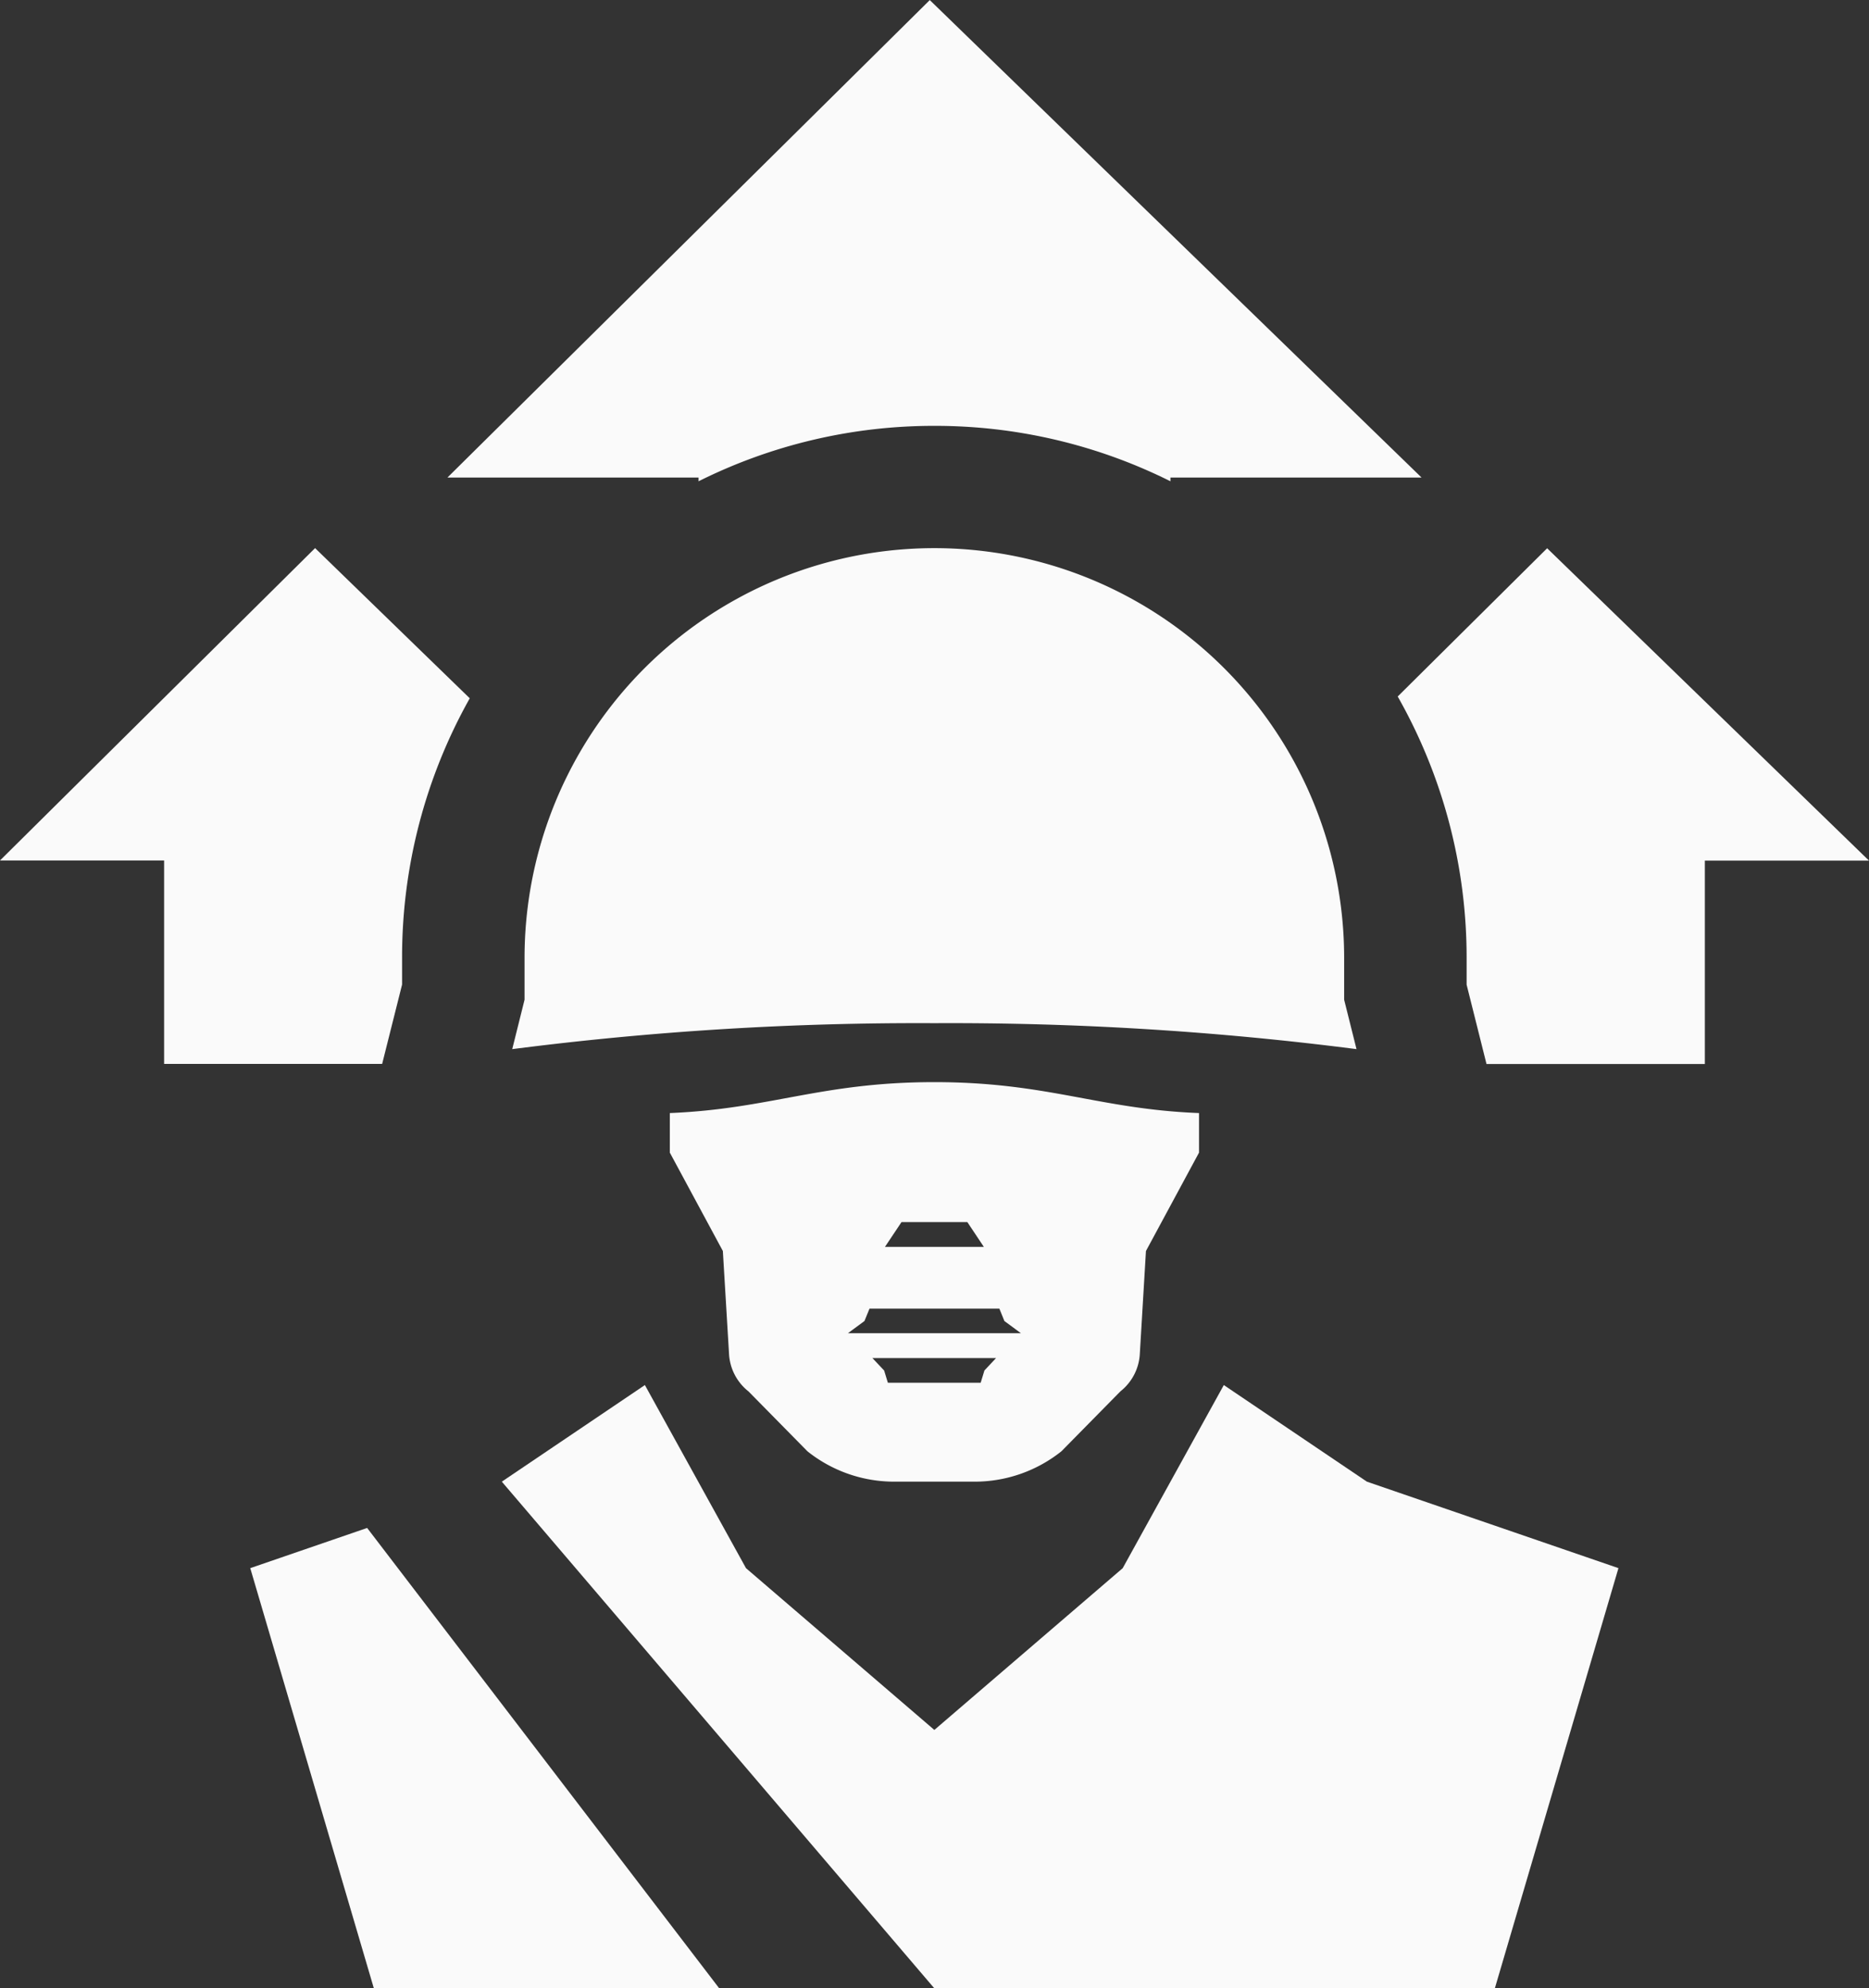 <svg xmlns="http://www.w3.org/2000/svg" width="49.904" height="53.085" viewBox="0 0 49.904 53.085">
  <rect x="0" y="0" width="49.904" height="53.085" fill="#333333" stroke="none"/>
  <g id="Group_3302" data-name="Group 3302" transform="translate(0)">
    <g id="Group_3298" data-name="Group 3298" transform="translate(6.682 14.635)">
      <path id="Path_1646" data-name="Path 1646" d="M-1131.978,104.31v1.056l1.416,2.627.164,2.733a1.37,1.37,0,0,0,.519,1.014l1.575,1.6a3.709,3.709,0,0,0,2.31.811h2.162a3.71,3.71,0,0,0,2.31-.811l1.575-1.6a1.37,1.37,0,0,0,.519-1.014l.163-2.733,1.417-2.627V104.31c-2.685-.105-4.039-.826-7.065-.826S-1129.293,104.2-1131.978,104.31Zm8.4,6.873-.1.327h-2.478l-.1-.327-.312-.331h3.3Zm.533-1.321.442.326h-4.62l.442-.326.135-.331h3.467Zm-.548-1.979h-2.641l.442-.662h1.758Z" transform="translate(1143.181 -89.227)" fill="#fafafa"/>
      <path id="Path_1647" data-name="Path 1647" d="M-1114.365,115.953l-3.82-2.579-2.7,4.889-5.029,4.319-5.029-4.319-2.7-4.889-3.82,2.579,11.547,13.526h14.968l3.3-11.217Z" transform="translate(1144.18 -91.029)" fill="#fafafa"/>
      <path id="Path_1648" data-name="Path 1648" d="M-1114.58,99.424l-.33-1.319V96.989a10.941,10.941,0,0,0-10.942-10.941h0a10.941,10.941,0,0,0-10.942,10.941v1.116l-.329,1.319a84.936,84.936,0,0,1,11.271-.693A84.939,84.939,0,0,1-1114.58,99.424Z" transform="translate(1144.118 -86.048)" fill="#fafafa"/>
      <path id="Path_1649" data-name="Path 1649" d="M-1145.678,119.113l3.3,11.217h9.221l-9.4-12.29Z" transform="translate(1145.678 -91.88)" fill="#fafafa"/>
    </g>
    <path id="Path_1650" data-name="Path 1650" d="M-1113.231,80.9h-6.705V81a14.059,14.059,0,0,0-6.3-1.48,14.06,14.06,0,0,0-6.3,1.48v-.1h-6.705l12.879-12.748Z" transform="translate(1151.188 -68.15)" fill="#fafafa"/>
    <path id="Path_1651" data-name="Path 1651" d="M-1095.626,94.391h-4.383v5.43h-5.83l-.531-2.118v-.711a14.12,14.12,0,0,0-1.84-6.983l3.99-3.958Z" transform="translate(1145.53 -71.413)" fill="#fafafa"/>
    <path id="Path_1652" data-name="Path 1652" d="M-1141.307,90.057a14.106,14.106,0,0,0-1.807,6.934V97.7l-.532,2.118h-5.822v-5.43h-4.383l8.414-8.341Z" transform="translate(1153.85 -71.413)" fill="#fafafa"/>
  </g>
</svg>
